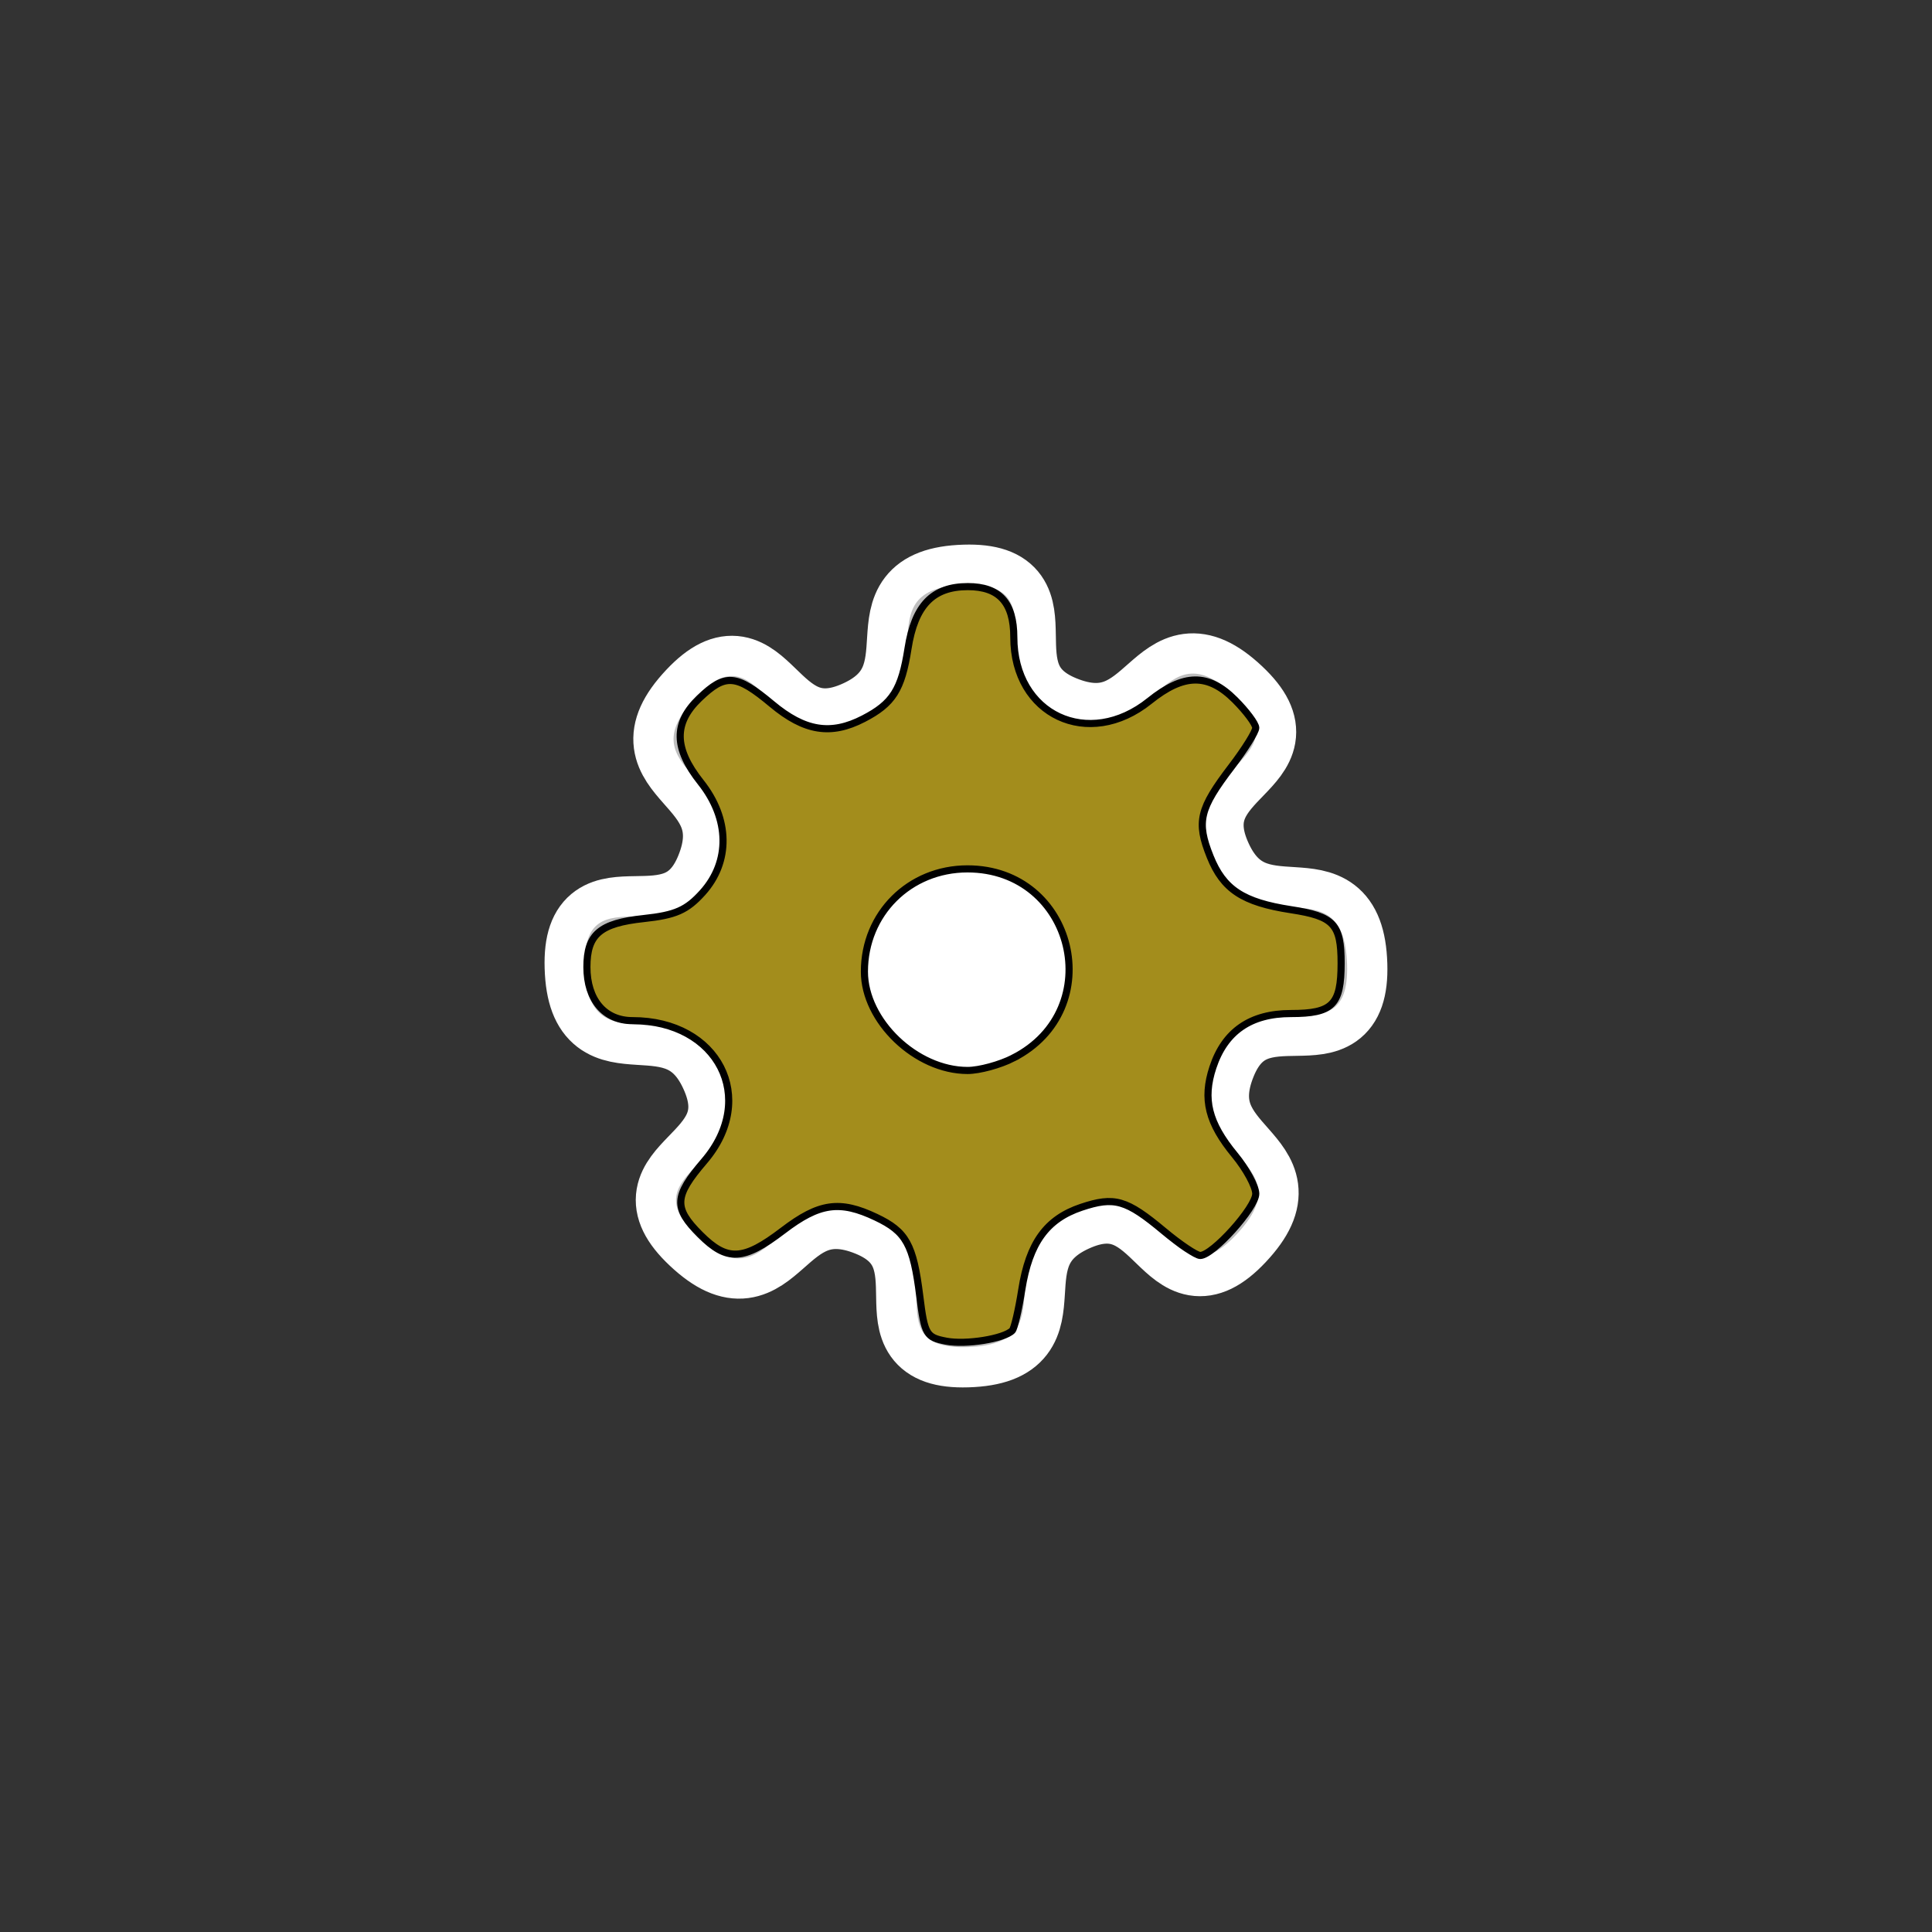 <?xml version="1.0" encoding="UTF-8" standalone="no"?>
<!-- Created with Inkscape (http://www.inkscape.org/) -->

<svg
   xmlns:dc="http://purl.org/dc/elements/1.1/"
   xmlns:cc="http://creativecommons.org/ns#"
   xmlns:rdf="http://www.w3.org/1999/02/22-rdf-syntax-ns#"
   xmlns:svg="http://www.w3.org/2000/svg"
   xmlns="http://www.w3.org/2000/svg"
   xmlns:sodipodi="http://sodipodi.sourceforge.net/DTD/sodipodi-0.dtd"
   xmlns:inkscape="http://www.inkscape.org/namespaces/inkscape"
   width="96"
   height="96"
   id="svg1307"
   sodipodi:version="0.32"
   inkscape:version="0.91 r13725"
   sodipodi:docname="emblem-system.svg"
   inkscape:output_extension="org.inkscape.output.svg.inkscape"
   version="1.1">
  <rect width="100%" height="100%" fill="#333333" stroke="none"/>
  <defs
     id="defs1309" />
  <sodipodi:namedview
     id="base"
     pagecolor="#ffffff"
     bordercolor="#666666"
     borderopacity="1.0"
     inkscape:pageopacity="0.0"
     inkscape:pageshadow="2"
     inkscape:zoom="2.8284271"
     inkscape:cx="1.9375"
     inkscape:cy="24"
     inkscape:current-layer="layer1"
     showgrid="true"
     inkscape:grid-bbox="true"
     inkscape:document-units="px"
     inkscape:window-width="1276"
     inkscape:window-height="716"
     inkscape:window-x="63"
     inkscape:window-y="34"
     inkscape:window-maximized="0" />
  <g
     id="layer1"
     inkscape:label="Layer 1"
     inkscape:groupmode="layer"
     transform="translate(0,48)">
    <rect
       style="fill:none;stroke:none"
       id="rect3942"
       width="48"
       height="48"
       x="0"
       y="0"
       ry="0" />
    <path
       transform="translate(24,-22.062)"
       d="m 23.938,3.125 c 4.865,-0.148 0.276,4.641 4.779,6.489 4.853,1.992 4.809,-4.581 8.629,-0.986 3.545,3.336 -3.086,3.477 -1.209,7.968 2.023,4.84 6.639,0.161 6.799,5.405 0.148,4.865 -4.641,0.276 -6.489,4.779 -1.992,4.853 4.581,4.809 0.986,8.629 -3.336,3.545 -3.477,-3.086 -7.968,-1.209 -4.84,2.023 -0.161,6.639 -5.405,6.799 -4.865,0.148 -0.276,-4.641 -4.779,-6.489 -4.853,-1.992 -4.809,4.581 -8.629,0.986 -3.545,-3.336 3.086,-3.477 1.209,-7.968 -2.023,-4.84 -6.639,-0.161 -6.799,-5.405 -0.148,-4.865 4.641,-0.276 6.489,-4.779 1.992,-4.853 -4.581,-4.809 -0.986,-8.629 3.336,-3.545 3.477,3.086 7.968,1.209 4.84,-2.023 0.161,-6.639 5.405,-6.799 z"
       inkscape:randomized="0"
       inkscape:rounded="0.604"
       inkscape:flatsided="false"
       sodipodi:arg2="-1.2085568"
       sodipodi:arg1="-1.5740643"
       sodipodi:r2="13.312417"
       sodipodi:r1="18.9375"
       sodipodi:cy="22.0625"
       sodipodi:cx="24"
       sodipodi:sides="8"
       id="path2190"
       style="fill:#000000;fill-opacity:1;fill-rule:evenodd;stroke:#ffffff;stroke-width:4;stroke-linecap:butt;stroke-linejoin:miter;stroke-miterlimit:4;stroke-opacity:1;stroke-dasharray:none"
       sodipodi:type="star" />
    <path
       sodipodi:type="star"
       style="fill:#bebebe;fill-opacity:1;fill-rule:evenodd;stroke:none"
       id="path1315"
       sodipodi:sides="8"
       sodipodi:cx="24"
       sodipodi:cy="22.0625"
       sodipodi:r1="18.9375"
       sodipodi:r2="13.312417"
       sodipodi:arg1="-1.5740643"
       sodipodi:arg2="-1.2085568"
       inkscape:flatsided="false"
       inkscape:rounded="0.604"
       inkscape:randomized="0"
       d="m 23.938,3.125 c 4.865,-0.148 0.276,4.641 4.779,6.489 4.853,1.992 4.809,-4.581 8.629,-0.986 3.545,3.336 -3.086,3.477 -1.209,7.968 2.023,4.84 6.639,0.161 6.799,5.405 0.148,4.865 -4.641,0.276 -6.489,4.779 -1.992,4.853 4.581,4.809 0.986,8.629 -3.336,3.545 -3.477,-3.086 -7.968,-1.209 -4.84,2.023 -0.161,6.639 -5.405,6.799 -4.865,0.148 -0.276,-4.641 -4.779,-6.489 -4.853,-1.992 -4.809,4.581 -8.629,0.986 -3.545,-3.336 3.086,-3.477 1.209,-7.968 -2.023,-4.84 -6.639,-0.161 -6.799,-5.405 -0.148,-4.865 4.641,-0.276 6.489,-4.779 1.992,-4.853 -4.581,-4.809 -0.986,-8.629 3.336,-3.545 3.477,3.086 7.968,1.209 4.84,-2.023 0.161,-6.639 5.405,-6.799 z"
       transform="translate(24,-22.062)" />
    <path
       sodipodi:type="arc"
       style="fill:#ffffff;fill-opacity:1;fill-rule:evenodd;stroke:none"
       id="path3065"
       sodipodi:cx="24.0625"
       sodipodi:cy="23.9375"
       sodipodi:rx="5.0546875"
       sodipodi:ry="4.9375"
       d="M 29.117,23.938 A 5.055,4.938 0 0 1 24.062,28.875 5.055,4.938 0 0 1 19.008,23.938 5.055,4.938 0 0 1 24.062,19 a 5.055,4.938 0 0 1 5.055,4.938 z"
       transform="translate(23.992,-23.813)" />
    <path
       style="opacity:1;fill:#a38d1c;fill-opacity:1;stroke:#000000;stroke-width:0.354"
       d="m 47.017,66.643 c -0.991,-0.188 -1.076,-0.331 -1.313,-2.23 -0.322,-2.579 -0.675,-3.217 -2.176,-3.929 -1.805,-0.857 -2.821,-0.711 -4.619,0.661 -1.974,1.507 -2.774,1.547 -4.117,0.204 -1.333,-1.333 -1.302,-1.899 0.204,-3.659 2.668,-3.117 0.695,-6.975 -3.568,-6.975 -1.388,0 -2.265,-1.032 -2.265,-2.663 0,-1.627 0.645,-2.177 2.828,-2.41 1.575,-0.169 2.129,-0.413 2.917,-1.285 1.39,-1.54 1.355,-3.669 -0.088,-5.486 -1.339,-1.686 -1.36,-2.939 -0.069,-4.176 1.296,-1.242 1.825,-1.2 3.605,0.287 1.628,1.36 2.929,1.569 4.551,0.73 1.453,-0.751 1.892,-1.443 2.211,-3.485 0.337,-2.152 1.232,-3.079 2.974,-3.079 1.563,0 2.284,0.795 2.284,2.518 0,3.859 3.71,5.598 6.743,3.162 1.705,-1.37 2.91,-1.385 4.245,-0.05 0.568,0.568 1.033,1.193 1.033,1.387 0,0.195 -0.539,1.06 -1.198,1.924 -1.605,2.102 -1.758,2.746 -1.068,4.471 0.654,1.634 1.629,2.275 4.017,2.642 2.127,0.326 2.492,0.716 2.492,2.658 0,2.073 -0.429,2.502 -2.498,2.502 -2,0 -3.283,0.886 -3.874,2.676 -0.522,1.58 -0.227,2.759 1.09,4.356 0.572,0.694 1.04,1.559 1.04,1.923 0,0.689 -2.139,3.066 -2.76,3.066 -0.196,0 -1.01,-0.547 -1.811,-1.216 -1.865,-1.558 -2.453,-1.727 -4.095,-1.178 -1.728,0.579 -2.592,1.772 -2.959,4.088 -0.161,1.021 -0.375,1.937 -0.474,2.037 -0.412,0.412 -2.294,0.716 -3.281,0.529 z m 3.333,-14.071 c 4.729,-2.412 3.037,-9.398 -2.276,-9.398 -2.886,0 -5.121,2.227 -5.122,5.104 -0.001,2.45 2.568,4.913 5.126,4.913 0.583,0 1.606,-0.278 2.273,-0.618 z"
       id="path3337"
       inkscape:connector-curvature="0"
       transform="translate(0,-48)" />
  </g>
</svg>

